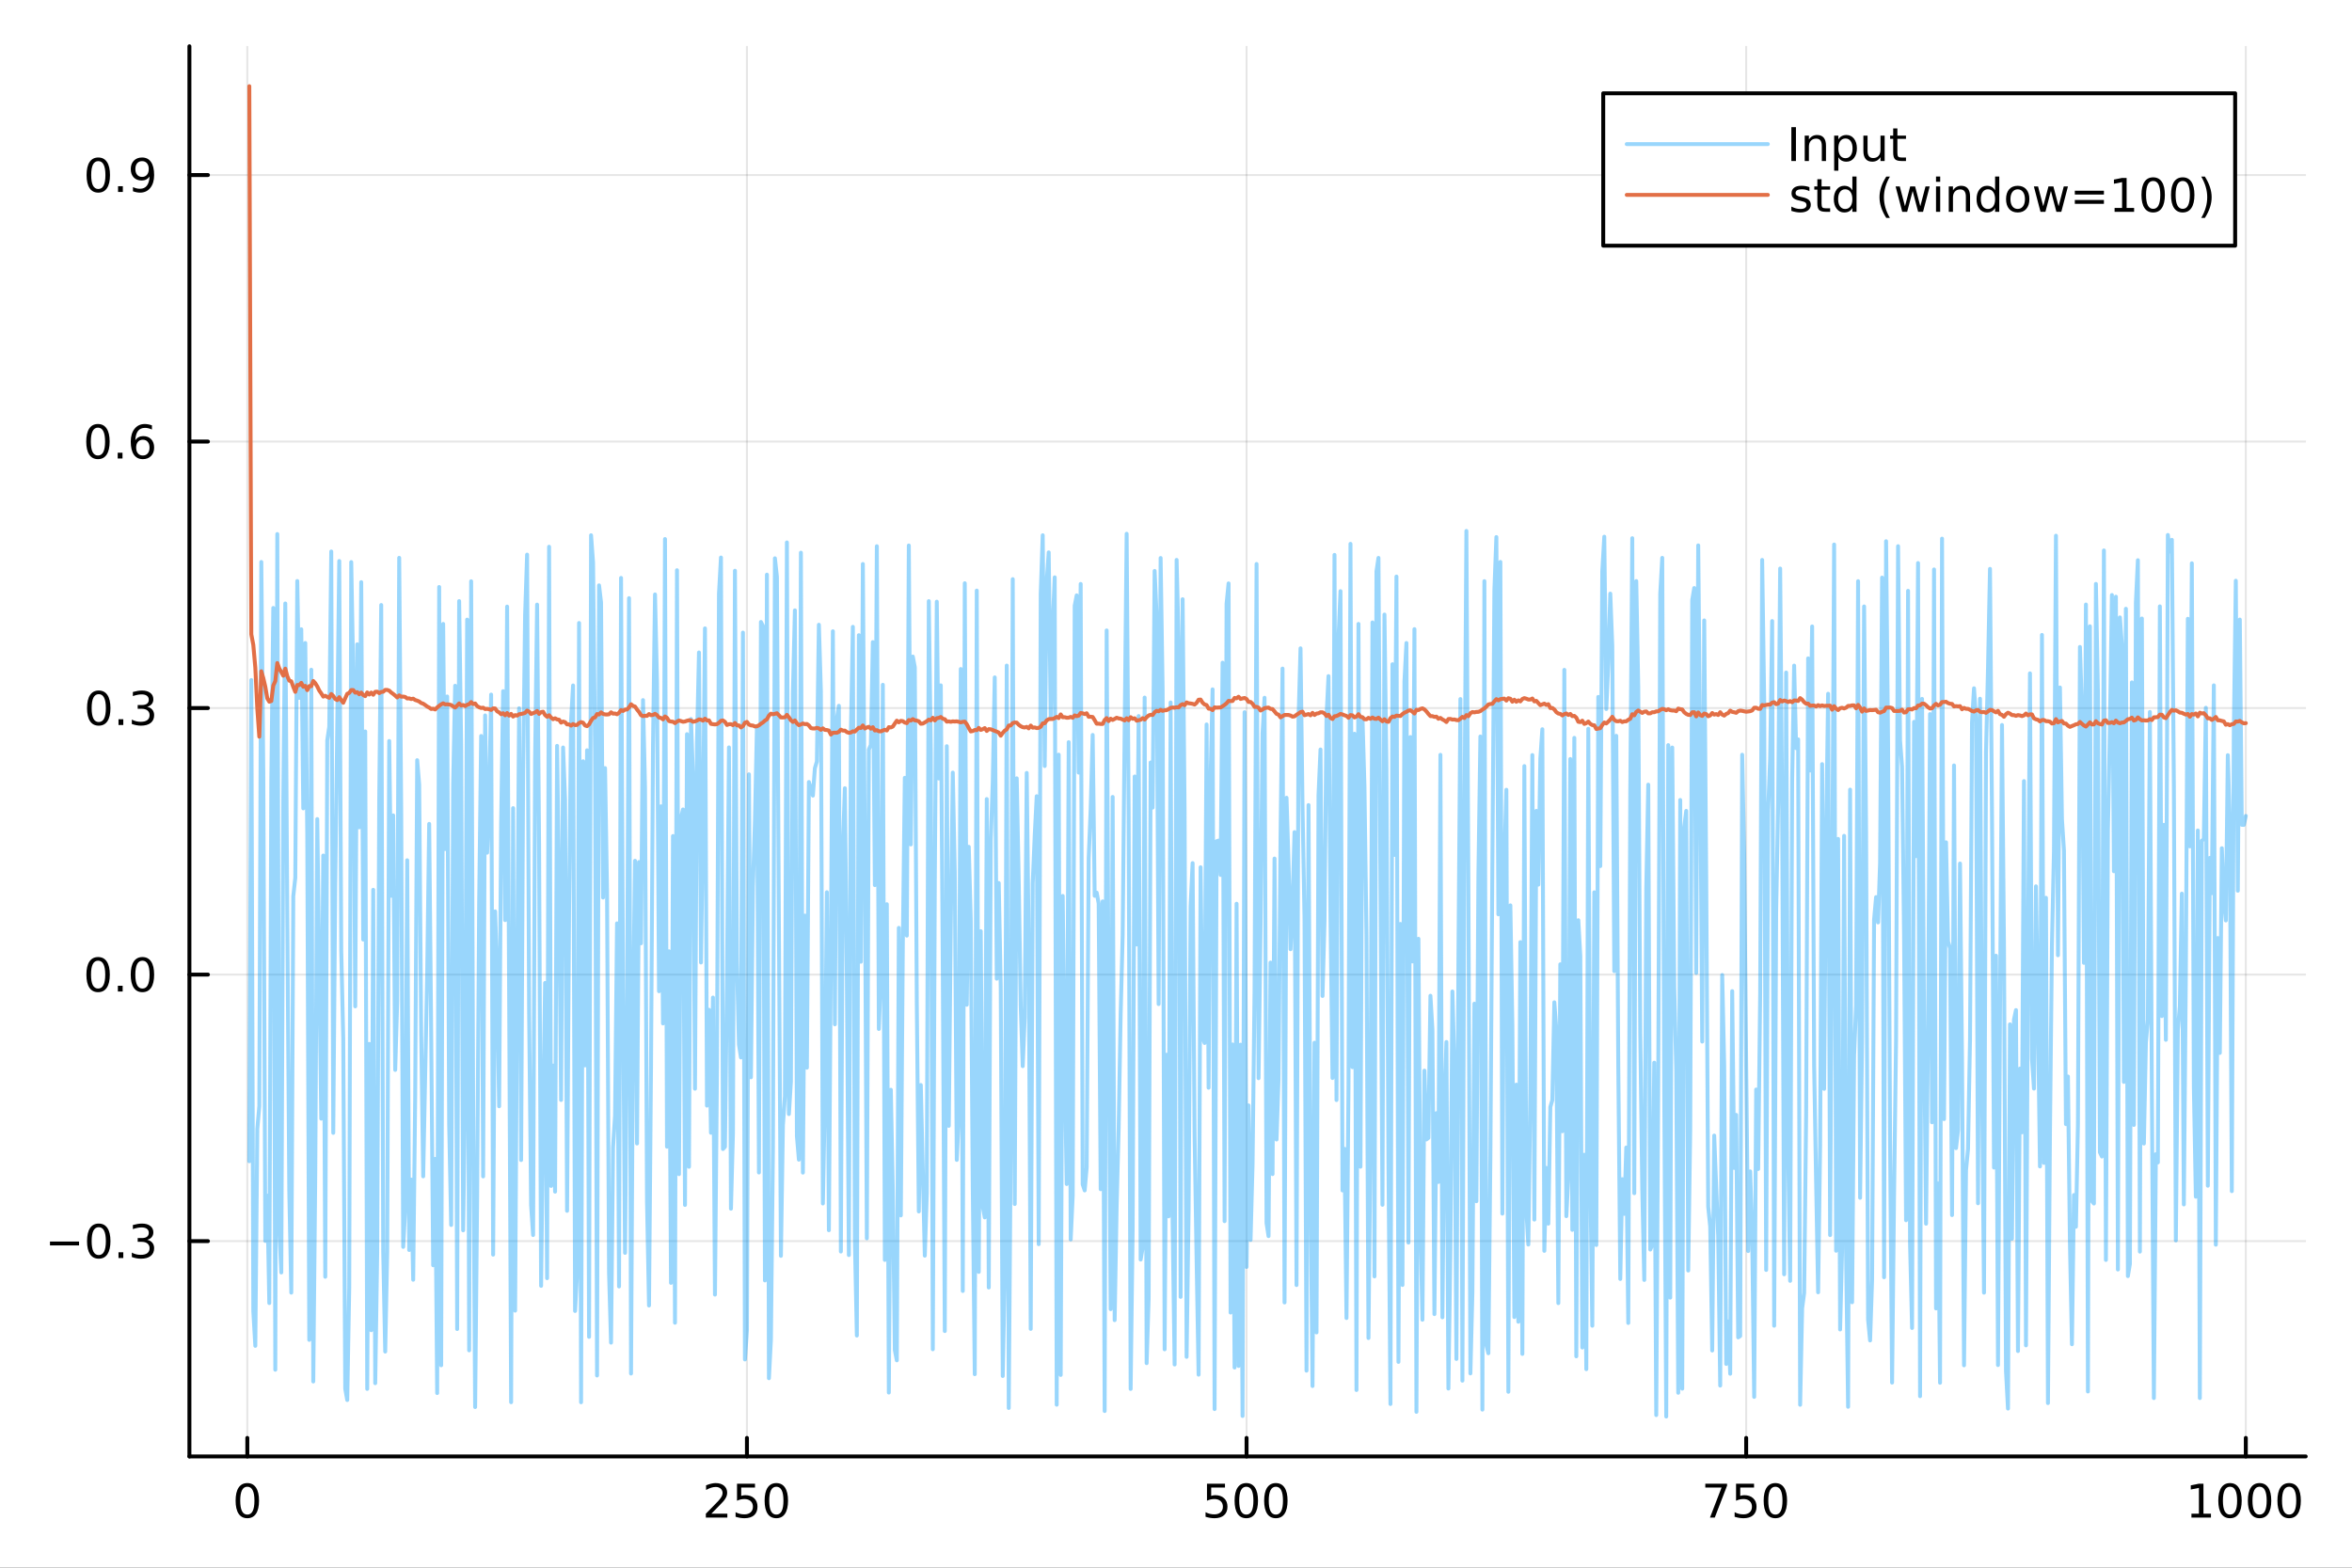 <?xml version="1.0" encoding="utf-8"?>
<svg xmlns="http://www.w3.org/2000/svg" xmlns:xlink="http://www.w3.org/1999/xlink" width="600" height="400" viewBox="0 0 2400 1600">
<rect x="0" y="0" width="2400" height="1600" fill="#333333" stroke="none"/>
<defs>
  <clipPath id="clip170">
    <rect x="0" y="0" width="2400" height="1600"/>
  </clipPath>
</defs>
<path clip-path="url(#clip170)" d="M0 1600 L2400 1600 L2400 0 L0 0  Z" fill="#ffffff" fill-rule="evenodd" fill-opacity="1"/>
<defs>
  <clipPath id="clip171">
    <rect x="480" y="0" width="1681" height="1600"/>
  </clipPath>
</defs>
<path clip-path="url(#clip170)" d="M193.288 1486.45 L2352.76 1486.45 L2352.76 47.244 L193.288 47.244  Z" fill="#ffffff" fill-rule="evenodd" fill-opacity="1"/>
<defs>
  <clipPath id="clip172">
    <rect x="193" y="47" width="2160" height="1440"/>
  </clipPath>
</defs>
<polyline clip-path="url(#clip172)" style="stroke:#000000; stroke-linecap:round; stroke-linejoin:round; stroke-width:2; stroke-opacity:0.1; fill:none" points="252.366,1486.45 252.366,47.244 "/>
<polyline clip-path="url(#clip172)" style="stroke:#000000; stroke-linecap:round; stroke-linejoin:round; stroke-width:2; stroke-opacity:0.1; fill:none" points="762.184,1486.45 762.184,47.244 "/>
<polyline clip-path="url(#clip172)" style="stroke:#000000; stroke-linecap:round; stroke-linejoin:round; stroke-width:2; stroke-opacity:0.1; fill:none" points="1272,1486.45 1272,47.244 "/>
<polyline clip-path="url(#clip172)" style="stroke:#000000; stroke-linecap:round; stroke-linejoin:round; stroke-width:2; stroke-opacity:0.1; fill:none" points="1781.82,1486.45 1781.82,47.244 "/>
<polyline clip-path="url(#clip172)" style="stroke:#000000; stroke-linecap:round; stroke-linejoin:round; stroke-width:2; stroke-opacity:0.1; fill:none" points="2291.64,1486.45 2291.64,47.244 "/>
<polyline clip-path="url(#clip172)" style="stroke:#000000; stroke-linecap:round; stroke-linejoin:round; stroke-width:2; stroke-opacity:0.1; fill:none" points="193.288,1266.69 2352.76,1266.69 "/>
<polyline clip-path="url(#clip172)" style="stroke:#000000; stroke-linecap:round; stroke-linejoin:round; stroke-width:2; stroke-opacity:0.1; fill:none" points="193.288,994.682 2352.76,994.682 "/>
<polyline clip-path="url(#clip172)" style="stroke:#000000; stroke-linecap:round; stroke-linejoin:round; stroke-width:2; stroke-opacity:0.1; fill:none" points="193.288,722.67 2352.76,722.67 "/>
<polyline clip-path="url(#clip172)" style="stroke:#000000; stroke-linecap:round; stroke-linejoin:round; stroke-width:2; stroke-opacity:0.1; fill:none" points="193.288,450.659 2352.76,450.659 "/>
<polyline clip-path="url(#clip172)" style="stroke:#000000; stroke-linecap:round; stroke-linejoin:round; stroke-width:2; stroke-opacity:0.1; fill:none" points="193.288,178.647 2352.76,178.647 "/>
<polyline clip-path="url(#clip170)" style="stroke:#000000; stroke-linecap:round; stroke-linejoin:round; stroke-width:4; stroke-opacity:1; fill:none" points="193.288,1486.45 2352.76,1486.45 "/>
<polyline clip-path="url(#clip170)" style="stroke:#000000; stroke-linecap:round; stroke-linejoin:round; stroke-width:4; stroke-opacity:1; fill:none" points="252.366,1486.45 252.366,1467.55 "/>
<polyline clip-path="url(#clip170)" style="stroke:#000000; stroke-linecap:round; stroke-linejoin:round; stroke-width:4; stroke-opacity:1; fill:none" points="762.184,1486.45 762.184,1467.55 "/>
<polyline clip-path="url(#clip170)" style="stroke:#000000; stroke-linecap:round; stroke-linejoin:round; stroke-width:4; stroke-opacity:1; fill:none" points="1272,1486.45 1272,1467.55 "/>
<polyline clip-path="url(#clip170)" style="stroke:#000000; stroke-linecap:round; stroke-linejoin:round; stroke-width:4; stroke-opacity:1; fill:none" points="1781.82,1486.45 1781.82,1467.55 "/>
<polyline clip-path="url(#clip170)" style="stroke:#000000; stroke-linecap:round; stroke-linejoin:round; stroke-width:4; stroke-opacity:1; fill:none" points="2291.64,1486.45 2291.64,1467.55 "/>
<path clip-path="url(#clip170)" d="M252.366 1517.37 Q248.755 1517.37 246.926 1520.93 Q245.12 1524.47 245.12 1531.6 Q245.12 1538.71 246.926 1542.27 Q248.755 1545.82 252.366 1545.82 Q256 1545.82 257.805 1542.27 Q259.634 1538.71 259.634 1531.6 Q259.634 1524.47 257.805 1520.93 Q256 1517.37 252.366 1517.37 M252.366 1513.66 Q258.176 1513.66 261.231 1518.27 Q264.31 1522.85 264.31 1531.6 Q264.31 1540.33 261.231 1544.94 Q258.176 1549.52 252.366 1549.52 Q246.555 1549.52 243.477 1544.94 Q240.421 1540.33 240.421 1531.6 Q240.421 1522.85 243.477 1518.27 Q246.555 1513.66 252.366 1513.66 Z" fill="#000000" fill-rule="nonzero" fill-opacity="1" /><path clip-path="url(#clip170)" d="M725.876 1544.91 L742.196 1544.91 L742.196 1548.85 L720.251 1548.85 L720.251 1544.91 Q722.913 1542.16 727.497 1537.53 Q732.103 1532.88 733.284 1531.53 Q735.529 1529.01 736.409 1527.27 Q737.311 1525.51 737.311 1523.82 Q737.311 1521.07 735.367 1519.33 Q733.446 1517.6 730.344 1517.6 Q728.145 1517.6 725.691 1518.36 Q723.261 1519.13 720.483 1520.68 L720.483 1515.95 Q723.307 1514.82 725.761 1514.24 Q728.214 1513.66 730.251 1513.66 Q735.622 1513.66 738.816 1516.35 Q742.01 1519.03 742.01 1523.52 Q742.01 1525.65 741.2 1527.57 Q740.413 1529.47 738.307 1532.07 Q737.728 1532.74 734.626 1535.95 Q731.524 1539.15 725.876 1544.91 Z" fill="#000000" fill-rule="nonzero" fill-opacity="1" /><path clip-path="url(#clip170)" d="M752.057 1514.29 L770.413 1514.29 L770.413 1518.22 L756.339 1518.22 L756.339 1526.7 Q757.358 1526.35 758.376 1526.19 Q759.395 1526 760.413 1526 Q766.2 1526 769.58 1529.17 Q772.959 1532.34 772.959 1537.76 Q772.959 1543.34 769.487 1546.44 Q766.015 1549.52 759.696 1549.52 Q757.52 1549.52 755.251 1549.15 Q753.006 1548.78 750.598 1548.04 L750.598 1543.34 Q752.682 1544.47 754.904 1545.03 Q757.126 1545.58 759.603 1545.58 Q763.608 1545.58 765.945 1543.48 Q768.283 1541.37 768.283 1537.76 Q768.283 1534.15 765.945 1532.04 Q763.608 1529.94 759.603 1529.94 Q757.728 1529.94 755.853 1530.35 Q754.001 1530.77 752.057 1531.65 L752.057 1514.29 Z" fill="#000000" fill-rule="nonzero" fill-opacity="1" /><path clip-path="url(#clip170)" d="M792.172 1517.37 Q788.561 1517.37 786.732 1520.93 Q784.927 1524.47 784.927 1531.6 Q784.927 1538.71 786.732 1542.27 Q788.561 1545.82 792.172 1545.82 Q795.806 1545.82 797.612 1542.27 Q799.441 1538.71 799.441 1531.6 Q799.441 1524.47 797.612 1520.93 Q795.806 1517.37 792.172 1517.37 M792.172 1513.66 Q797.982 1513.66 801.038 1518.27 Q804.117 1522.85 804.117 1531.6 Q804.117 1540.33 801.038 1544.94 Q797.982 1549.52 792.172 1549.52 Q786.362 1549.52 783.283 1544.94 Q780.228 1540.33 780.228 1531.6 Q780.228 1522.85 783.283 1518.27 Q786.362 1513.66 792.172 1513.66 Z" fill="#000000" fill-rule="nonzero" fill-opacity="1" /><path clip-path="url(#clip170)" d="M1231.62 1514.29 L1249.98 1514.29 L1249.98 1518.22 L1235.9 1518.22 L1235.9 1526.7 Q1236.92 1526.35 1237.94 1526.19 Q1238.96 1526 1239.98 1526 Q1245.76 1526 1249.14 1529.17 Q1252.52 1532.34 1252.52 1537.76 Q1252.52 1543.34 1249.05 1546.44 Q1245.58 1549.52 1239.26 1549.52 Q1237.08 1549.52 1234.81 1549.15 Q1232.57 1548.78 1230.16 1548.04 L1230.16 1543.34 Q1232.25 1544.47 1234.47 1545.03 Q1236.69 1545.58 1239.17 1545.58 Q1243.17 1545.58 1245.51 1543.48 Q1247.85 1541.37 1247.85 1537.76 Q1247.85 1534.15 1245.51 1532.04 Q1243.17 1529.94 1239.17 1529.94 Q1237.29 1529.94 1235.42 1530.35 Q1233.56 1530.77 1231.62 1531.65 L1231.62 1514.29 Z" fill="#000000" fill-rule="nonzero" fill-opacity="1" /><path clip-path="url(#clip170)" d="M1271.74 1517.37 Q1268.12 1517.37 1266.3 1520.93 Q1264.49 1524.47 1264.49 1531.6 Q1264.49 1538.71 1266.3 1542.27 Q1268.12 1545.82 1271.74 1545.82 Q1275.37 1545.82 1277.18 1542.27 Q1279 1538.71 1279 1531.6 Q1279 1524.47 1277.18 1520.93 Q1275.37 1517.37 1271.74 1517.37 M1271.74 1513.66 Q1277.55 1513.66 1280.6 1518.27 Q1283.68 1522.85 1283.68 1531.6 Q1283.68 1540.33 1280.6 1544.94 Q1277.55 1549.52 1271.74 1549.52 Q1265.93 1549.52 1262.85 1544.94 Q1259.79 1540.33 1259.79 1531.6 Q1259.79 1522.85 1262.85 1518.27 Q1265.93 1513.66 1271.74 1513.66 Z" fill="#000000" fill-rule="nonzero" fill-opacity="1" /><path clip-path="url(#clip170)" d="M1301.9 1517.37 Q1298.29 1517.37 1296.46 1520.93 Q1294.65 1524.47 1294.65 1531.6 Q1294.65 1538.71 1296.46 1542.27 Q1298.29 1545.82 1301.9 1545.82 Q1305.53 1545.82 1307.34 1542.27 Q1309.17 1538.71 1309.17 1531.6 Q1309.17 1524.47 1307.34 1520.93 Q1305.53 1517.37 1301.9 1517.37 M1301.9 1513.66 Q1307.71 1513.66 1310.76 1518.27 Q1313.84 1522.85 1313.84 1531.6 Q1313.84 1540.33 1310.76 1544.94 Q1307.71 1549.52 1301.9 1549.52 Q1296.09 1549.52 1293.01 1544.94 Q1289.95 1540.33 1289.95 1531.6 Q1289.95 1522.85 1293.01 1518.27 Q1296.09 1513.66 1301.9 1513.66 Z" fill="#000000" fill-rule="nonzero" fill-opacity="1" /><path clip-path="url(#clip170)" d="M1740.1 1514.29 L1762.32 1514.29 L1762.32 1516.28 L1749.77 1548.85 L1744.89 1548.85 L1756.69 1518.22 L1740.1 1518.22 L1740.1 1514.29 Z" fill="#000000" fill-rule="nonzero" fill-opacity="1" /><path clip-path="url(#clip170)" d="M1771.48 1514.29 L1789.84 1514.29 L1789.84 1518.22 L1775.77 1518.22 L1775.77 1526.7 Q1776.79 1526.35 1777.8 1526.19 Q1778.82 1526 1779.84 1526 Q1785.63 1526 1789.01 1529.17 Q1792.39 1532.34 1792.39 1537.76 Q1792.39 1543.34 1788.92 1546.44 Q1785.44 1549.52 1779.12 1549.52 Q1776.95 1549.52 1774.68 1549.15 Q1772.43 1548.78 1770.03 1548.04 L1770.03 1543.34 Q1772.11 1544.47 1774.33 1545.03 Q1776.55 1545.58 1779.03 1545.58 Q1783.04 1545.58 1785.37 1543.48 Q1787.71 1541.37 1787.71 1537.76 Q1787.71 1534.15 1785.37 1532.04 Q1783.04 1529.94 1779.03 1529.94 Q1777.16 1529.94 1775.28 1530.35 Q1773.43 1530.77 1771.48 1531.65 L1771.48 1514.29 Z" fill="#000000" fill-rule="nonzero" fill-opacity="1" /><path clip-path="url(#clip170)" d="M1811.6 1517.37 Q1807.99 1517.37 1806.16 1520.93 Q1804.36 1524.47 1804.36 1531.6 Q1804.36 1538.71 1806.16 1542.27 Q1807.99 1545.82 1811.6 1545.82 Q1815.23 1545.82 1817.04 1542.27 Q1818.87 1538.71 1818.87 1531.6 Q1818.87 1524.47 1817.04 1520.93 Q1815.23 1517.37 1811.6 1517.37 M1811.6 1513.66 Q1817.41 1513.66 1820.47 1518.27 Q1823.54 1522.85 1823.54 1531.6 Q1823.54 1540.33 1820.47 1544.94 Q1817.41 1549.52 1811.6 1549.52 Q1805.79 1549.52 1802.71 1544.94 Q1799.66 1540.33 1799.66 1531.6 Q1799.66 1522.85 1802.71 1518.27 Q1805.79 1513.66 1811.6 1513.66 Z" fill="#000000" fill-rule="nonzero" fill-opacity="1" /><path clip-path="url(#clip170)" d="M2236.16 1544.91 L2243.8 1544.91 L2243.8 1518.55 L2235.49 1520.21 L2235.49 1515.95 L2243.76 1514.29 L2248.43 1514.29 L2248.43 1544.91 L2256.07 1544.91 L2256.07 1548.85 L2236.16 1548.85 L2236.16 1544.91 Z" fill="#000000" fill-rule="nonzero" fill-opacity="1" /><path clip-path="url(#clip170)" d="M2275.52 1517.37 Q2271.91 1517.37 2270.08 1520.93 Q2268.27 1524.47 2268.27 1531.6 Q2268.27 1538.71 2270.08 1542.27 Q2271.91 1545.82 2275.52 1545.82 Q2279.15 1545.82 2280.96 1542.27 Q2282.78 1538.71 2282.78 1531.6 Q2282.78 1524.47 2280.96 1520.93 Q2279.15 1517.37 2275.52 1517.37 M2275.52 1513.66 Q2281.33 1513.66 2284.38 1518.27 Q2287.46 1522.85 2287.46 1531.6 Q2287.46 1540.33 2284.38 1544.94 Q2281.33 1549.52 2275.52 1549.52 Q2269.71 1549.52 2266.63 1544.94 Q2263.57 1540.33 2263.57 1531.6 Q2263.57 1522.85 2266.63 1518.27 Q2269.71 1513.66 2275.52 1513.66 Z" fill="#000000" fill-rule="nonzero" fill-opacity="1" /><path clip-path="url(#clip170)" d="M2305.68 1517.37 Q2302.07 1517.37 2300.24 1520.93 Q2298.43 1524.47 2298.43 1531.6 Q2298.43 1538.71 2300.24 1542.27 Q2302.07 1545.82 2305.68 1545.82 Q2309.31 1545.82 2311.12 1542.27 Q2312.95 1538.71 2312.95 1531.6 Q2312.95 1524.47 2311.12 1520.93 Q2309.31 1517.37 2305.68 1517.37 M2305.68 1513.66 Q2311.49 1513.66 2314.54 1518.27 Q2317.62 1522.85 2317.62 1531.6 Q2317.62 1540.33 2314.54 1544.94 Q2311.49 1549.52 2305.68 1549.52 Q2299.87 1549.52 2296.79 1544.94 Q2293.73 1540.33 2293.73 1531.6 Q2293.73 1522.85 2296.79 1518.27 Q2299.87 1513.66 2305.68 1513.66 Z" fill="#000000" fill-rule="nonzero" fill-opacity="1" /><path clip-path="url(#clip170)" d="M2335.84 1517.37 Q2332.23 1517.37 2330.4 1520.93 Q2328.59 1524.47 2328.59 1531.6 Q2328.59 1538.71 2330.4 1542.27 Q2332.23 1545.82 2335.84 1545.82 Q2339.47 1545.82 2341.28 1542.27 Q2343.11 1538.71 2343.11 1531.6 Q2343.11 1524.47 2341.28 1520.93 Q2339.47 1517.37 2335.84 1517.37 M2335.84 1513.66 Q2341.65 1513.66 2344.71 1518.27 Q2347.78 1522.85 2347.78 1531.6 Q2347.78 1540.33 2344.71 1544.94 Q2341.65 1549.52 2335.84 1549.52 Q2330.03 1549.52 2326.95 1544.94 Q2323.9 1540.33 2323.9 1531.6 Q2323.9 1522.85 2326.95 1518.27 Q2330.03 1513.66 2335.84 1513.66 Z" fill="#000000" fill-rule="nonzero" fill-opacity="1" /><polyline clip-path="url(#clip170)" style="stroke:#000000; stroke-linecap:round; stroke-linejoin:round; stroke-width:4; stroke-opacity:1; fill:none" points="193.288,1486.45 193.288,47.244 "/>
<polyline clip-path="url(#clip170)" style="stroke:#000000; stroke-linecap:round; stroke-linejoin:round; stroke-width:4; stroke-opacity:1; fill:none" points="193.288,1266.69 212.185,1266.69 "/>
<polyline clip-path="url(#clip170)" style="stroke:#000000; stroke-linecap:round; stroke-linejoin:round; stroke-width:4; stroke-opacity:1; fill:none" points="193.288,994.682 212.185,994.682 "/>
<polyline clip-path="url(#clip170)" style="stroke:#000000; stroke-linecap:round; stroke-linejoin:round; stroke-width:4; stroke-opacity:1; fill:none" points="193.288,722.67 212.185,722.67 "/>
<polyline clip-path="url(#clip170)" style="stroke:#000000; stroke-linecap:round; stroke-linejoin:round; stroke-width:4; stroke-opacity:1; fill:none" points="193.288,450.659 212.185,450.659 "/>
<polyline clip-path="url(#clip170)" style="stroke:#000000; stroke-linecap:round; stroke-linejoin:round; stroke-width:4; stroke-opacity:1; fill:none" points="193.288,178.647 212.185,178.647 "/>
<path clip-path="url(#clip170)" d="M50.992 1267.14 L80.668 1267.14 L80.668 1271.08 L50.992 1271.08 L50.992 1267.14 Z" fill="#000000" fill-rule="nonzero" fill-opacity="1" /><path clip-path="url(#clip170)" d="M100.76 1252.49 Q97.149 1252.49 95.321 1256.06 Q93.515 1259.6 93.515 1266.73 Q93.515 1273.83 95.321 1277.4 Q97.149 1280.94 100.76 1280.94 Q104.395 1280.94 106.2 1277.4 Q108.029 1273.83 108.029 1266.73 Q108.029 1259.6 106.2 1256.06 Q104.395 1252.49 100.76 1252.49 M100.76 1248.79 Q106.571 1248.79 109.626 1253.4 Q112.705 1257.98 112.705 1266.73 Q112.705 1275.46 109.626 1280.06 Q106.571 1284.64 100.76 1284.64 Q94.95 1284.64 91.871 1280.06 Q88.816 1275.46 88.816 1266.73 Q88.816 1257.98 91.871 1253.4 Q94.95 1248.79 100.76 1248.79 Z" fill="#000000" fill-rule="nonzero" fill-opacity="1" /><path clip-path="url(#clip170)" d="M120.922 1278.09 L125.807 1278.09 L125.807 1283.97 L120.922 1283.97 L120.922 1278.09 Z" fill="#000000" fill-rule="nonzero" fill-opacity="1" /><path clip-path="url(#clip170)" d="M150.158 1265.34 Q153.515 1266.06 155.39 1268.33 Q157.288 1270.59 157.288 1273.93 Q157.288 1279.04 153.769 1281.84 Q150.251 1284.64 143.769 1284.64 Q141.593 1284.64 139.279 1284.21 Q136.987 1283.79 134.533 1282.93 L134.533 1278.42 Q136.478 1279.55 138.793 1280.13 Q141.107 1280.71 143.631 1280.71 Q148.029 1280.71 150.32 1278.97 Q152.635 1277.24 152.635 1273.93 Q152.635 1270.87 150.482 1269.16 Q148.353 1267.42 144.533 1267.42 L140.506 1267.42 L140.506 1263.58 L144.718 1263.58 Q148.168 1263.58 149.996 1262.21 Q151.825 1260.83 151.825 1258.23 Q151.825 1255.57 149.927 1254.16 Q148.052 1252.72 144.533 1252.72 Q142.612 1252.72 140.413 1253.14 Q138.214 1253.56 135.575 1254.44 L135.575 1250.27 Q138.237 1249.53 140.552 1249.16 Q142.89 1248.79 144.95 1248.79 Q150.274 1248.79 153.376 1251.22 Q156.478 1253.63 156.478 1257.75 Q156.478 1260.62 154.834 1262.61 Q153.191 1264.58 150.158 1265.34 Z" fill="#000000" fill-rule="nonzero" fill-opacity="1" /><path clip-path="url(#clip170)" d="M100.112 980.481 Q96.501 980.481 94.672 984.045 Q92.867 987.587 92.867 994.717 Q92.867 1001.82 94.672 1005.39 Q96.501 1008.93 100.112 1008.93 Q103.746 1008.93 105.552 1005.39 Q107.381 1001.82 107.381 994.717 Q107.381 987.587 105.552 984.045 Q103.746 980.481 100.112 980.481 M100.112 976.777 Q105.922 976.777 108.978 981.383 Q112.057 985.967 112.057 994.717 Q112.057 1003.44 108.978 1008.05 Q105.922 1012.63 100.112 1012.63 Q94.302 1012.63 91.223 1008.05 Q88.168 1003.44 88.168 994.717 Q88.168 985.967 91.223 981.383 Q94.302 976.777 100.112 976.777 Z" fill="#000000" fill-rule="nonzero" fill-opacity="1" /><path clip-path="url(#clip170)" d="M120.274 1006.08 L125.158 1006.08 L125.158 1011.96 L120.274 1011.96 L120.274 1006.08 Z" fill="#000000" fill-rule="nonzero" fill-opacity="1" /><path clip-path="url(#clip170)" d="M145.343 980.481 Q141.732 980.481 139.904 984.045 Q138.098 987.587 138.098 994.717 Q138.098 1001.82 139.904 1005.39 Q141.732 1008.93 145.343 1008.93 Q148.978 1008.93 150.783 1005.39 Q152.612 1001.82 152.612 994.717 Q152.612 987.587 150.783 984.045 Q148.978 980.481 145.343 980.481 M145.343 976.777 Q151.154 976.777 154.209 981.383 Q157.288 985.967 157.288 994.717 Q157.288 1003.44 154.209 1008.05 Q151.154 1012.63 145.343 1012.63 Q139.533 1012.63 136.455 1008.05 Q133.399 1003.44 133.399 994.717 Q133.399 985.967 136.455 981.383 Q139.533 976.777 145.343 976.777 Z" fill="#000000" fill-rule="nonzero" fill-opacity="1" /><path clip-path="url(#clip170)" d="M100.76 708.469 Q97.149 708.469 95.321 712.034 Q93.515 715.575 93.515 722.705 Q93.515 729.811 95.321 733.376 Q97.149 736.918 100.76 736.918 Q104.395 736.918 106.2 733.376 Q108.029 729.811 108.029 722.705 Q108.029 715.575 106.2 712.034 Q104.395 708.469 100.76 708.469 M100.76 704.765 Q106.571 704.765 109.626 709.372 Q112.705 713.955 112.705 722.705 Q112.705 731.432 109.626 736.038 Q106.571 740.621 100.76 740.621 Q94.95 740.621 91.871 736.038 Q88.816 731.432 88.816 722.705 Q88.816 713.955 91.871 709.372 Q94.95 704.765 100.76 704.765 Z" fill="#000000" fill-rule="nonzero" fill-opacity="1" /><path clip-path="url(#clip170)" d="M120.922 734.071 L125.807 734.071 L125.807 739.95 L120.922 739.95 L120.922 734.071 Z" fill="#000000" fill-rule="nonzero" fill-opacity="1" /><path clip-path="url(#clip170)" d="M150.158 721.316 Q153.515 722.034 155.39 724.302 Q157.288 726.571 157.288 729.904 Q157.288 735.02 153.769 737.821 Q150.251 740.621 143.769 740.621 Q141.593 740.621 139.279 740.182 Q136.987 739.765 134.533 738.909 L134.533 734.395 Q136.478 735.529 138.793 736.108 Q141.107 736.686 143.631 736.686 Q148.029 736.686 150.32 734.95 Q152.635 733.214 152.635 729.904 Q152.635 726.848 150.482 725.135 Q148.353 723.399 144.533 723.399 L140.506 723.399 L140.506 719.557 L144.718 719.557 Q148.168 719.557 149.996 718.191 Q151.825 716.802 151.825 714.21 Q151.825 711.548 149.927 710.136 Q148.052 708.7 144.533 708.7 Q142.612 708.7 140.413 709.117 Q138.214 709.534 135.575 710.413 L135.575 706.247 Q138.237 705.506 140.552 705.136 Q142.89 704.765 144.95 704.765 Q150.274 704.765 153.376 707.196 Q156.478 709.603 156.478 713.723 Q156.478 716.594 154.834 718.585 Q153.191 720.552 150.158 721.316 Z" fill="#000000" fill-rule="nonzero" fill-opacity="1" /><path clip-path="url(#clip170)" d="M99.95 436.457 Q96.339 436.457 94.51 440.022 Q92.705 443.564 92.705 450.693 Q92.705 457.8 94.51 461.364 Q96.339 464.906 99.95 464.906 Q103.584 464.906 105.39 461.364 Q107.219 457.8 107.219 450.693 Q107.219 443.564 105.39 440.022 Q103.584 436.457 99.95 436.457 M99.95 432.754 Q105.76 432.754 108.816 437.36 Q111.895 441.943 111.895 450.693 Q111.895 459.42 108.816 464.027 Q105.76 468.61 99.95 468.61 Q94.14 468.61 91.061 464.027 Q88.006 459.42 88.006 450.693 Q88.006 441.943 91.061 437.36 Q94.14 432.754 99.95 432.754 Z" fill="#000000" fill-rule="nonzero" fill-opacity="1" /><path clip-path="url(#clip170)" d="M120.112 462.059 L124.996 462.059 L124.996 467.939 L120.112 467.939 L120.112 462.059 Z" fill="#000000" fill-rule="nonzero" fill-opacity="1" /><path clip-path="url(#clip170)" d="M145.76 448.795 Q142.612 448.795 140.76 450.948 Q138.931 453.101 138.931 456.851 Q138.931 460.577 140.76 462.753 Q142.612 464.906 145.76 464.906 Q148.908 464.906 150.737 462.753 Q152.589 460.577 152.589 456.851 Q152.589 453.101 150.737 450.948 Q148.908 448.795 145.76 448.795 M155.042 434.142 L155.042 438.402 Q153.283 437.568 151.478 437.128 Q149.695 436.689 147.936 436.689 Q143.306 436.689 140.853 439.814 Q138.422 442.939 138.075 449.258 Q139.441 447.244 141.501 446.179 Q143.561 445.091 146.038 445.091 Q151.246 445.091 154.255 448.263 Q157.288 451.411 157.288 456.851 Q157.288 462.175 154.14 465.392 Q150.992 468.61 145.76 468.61 Q139.765 468.61 136.594 464.027 Q133.422 459.42 133.422 450.693 Q133.422 442.499 137.311 437.638 Q141.2 432.754 147.751 432.754 Q149.51 432.754 151.293 433.101 Q153.098 433.448 155.042 434.142 Z" fill="#000000" fill-rule="nonzero" fill-opacity="1" /><path clip-path="url(#clip170)" d="M100.297 164.446 Q96.686 164.446 94.858 168.01 Q93.052 171.552 93.052 178.682 Q93.052 185.788 94.858 189.353 Q96.686 192.894 100.297 192.894 Q103.932 192.894 105.737 189.353 Q107.566 185.788 107.566 178.682 Q107.566 171.552 105.737 168.01 Q103.932 164.446 100.297 164.446 M100.297 160.742 Q106.108 160.742 109.163 165.348 Q112.242 169.932 112.242 178.682 Q112.242 187.408 109.163 192.015 Q106.108 196.598 100.297 196.598 Q94.487 196.598 91.409 192.015 Q88.353 187.408 88.353 178.682 Q88.353 169.932 91.409 165.348 Q94.487 160.742 100.297 160.742 Z" fill="#000000" fill-rule="nonzero" fill-opacity="1" /><path clip-path="url(#clip170)" d="M120.459 190.047 L125.344 190.047 L125.344 195.927 L120.459 195.927 L120.459 190.047 Z" fill="#000000" fill-rule="nonzero" fill-opacity="1" /><path clip-path="url(#clip170)" d="M135.668 195.209 L135.668 190.95 Q137.427 191.783 139.232 192.223 Q141.038 192.663 142.774 192.663 Q147.404 192.663 149.834 189.561 Q152.288 186.436 152.635 180.094 Q151.293 182.084 149.232 183.149 Q147.172 184.214 144.672 184.214 Q139.487 184.214 136.455 181.089 Q133.445 177.941 133.445 172.501 Q133.445 167.177 136.594 163.959 Q139.742 160.742 144.973 160.742 Q150.968 160.742 154.117 165.348 Q157.288 169.932 157.288 178.682 Q157.288 186.853 153.399 191.737 Q149.533 196.598 142.982 196.598 Q141.223 196.598 139.418 196.251 Q137.612 195.904 135.668 195.209 M144.973 180.557 Q148.121 180.557 149.95 178.404 Q151.802 176.251 151.802 172.501 Q151.802 168.774 149.95 166.621 Q148.121 164.446 144.973 164.446 Q141.825 164.446 139.973 166.621 Q138.144 168.774 138.144 172.501 Q138.144 176.251 139.973 178.404 Q141.825 180.557 144.973 180.557 Z" fill="#000000" fill-rule="nonzero" fill-opacity="1" /><polyline clip-path="url(#clip172)" style="stroke:#009af9; stroke-linecap:round; stroke-linejoin:round; stroke-width:4; stroke-opacity:0.4; fill:none" points="254.405,1185.18 256.444,694.073 258.483,1338.09 260.523,1373.58 262.562,1152.21 264.601,1128.97 266.641,573.55 268.68,789.5 270.719,1266.49 272.758,1220.29 274.798,1329.93 276.837,796.651 278.876,620.489 280.915,1397.96 282.955,545.065 284.994,1255.14 287.033,1298.69 289.073,814.351 291.112,615.918 293.151,933.552 295.19,1215.24 297.23,1319.27 299.269,914.742 301.308,895.898 303.347,593.003 305.387,712.285 307.426,642.254 309.465,825.017 311.505,656.253 313.544,852.728 315.583,1367.49 317.622,683.53 319.662,1409.96 321.701,1197.76 323.74,835.955 325.779,986.63 327.819,1141.72 329.858,873.175 331.897,1303.09 333.937,755.708 335.976,741.578 338.015,562.862 340.054,1156.21 342.094,902.811 344.133,742.261 346.172,572.579 348.211,970.163 350.251,1060.12 352.29,1417.45 354.329,1428.87 356.369,1314.08 358.408,573.659 360.447,687.252 362.486,1027.11 364.526,657.619 366.565,844.376 368.604,594.155 370.643,958.947 372.683,746.544 374.722,1417.52 376.761,1065.42 378.801,1357.62 380.84,908.161 382.879,1411.69 384.918,1278.02 386.958,815.503 388.997,617.487 391.036,1277.35 393.075,1379.43 395.115,1277.66 397.154,756.26 399.193,914.254 401.233,832.217 403.272,1091.95 405.311,1022.05 407.35,569.329 409.39,828.32 411.429,1272.6 413.468,1235.15 415.507,877.988 417.547,1275.76 419.586,1203.87 421.625,1306.13 423.665,1118.36 425.704,775.846 427.743,800.79 429.782,1054.84 431.822,1200.59 433.861,1096.54 435.9,994.39 437.939,840.863 439.979,1053.69 442.018,1291.35 444.057,1182.77 446.097,1421.78 448.136,599.088 450.175,1393.44 452.214,636.771 454.254,866.57 456.293,710.828 458.332,1147.19 460.371,1250.24 462.411,799.738 464.45,699.869 466.489,1356.44 468.529,613.481 470.568,760.263 472.607,1255.68 474.646,1117.02 476.686,632.407 478.725,1378.19 480.764,593.254 482.803,1125.87 484.843,1436.04 486.882,1221.65 488.921,922.526 490.961,751.135 493,1200.66 495.039,730.169 497.078,870.248 499.118,818.474 501.157,708.899 503.196,1280.51 505.235,930.181 507.275,994.251 509.314,1129.07 511.353,840.715 513.393,705.431 515.432,939.064 517.471,619.11 519.51,1011 521.55,1431.1 523.589,824.789 525.628,1337.65 527.667,1007.06 529.707,722.902 531.746,1183.94 533.785,791.645 535.825,627.364 537.864,566.054 539.903,1032.16 541.942,1230.04 543.982,1260.5 546.021,774.727 548.06,617.074 550.099,862.337 552.139,1312.35 554.178,1144.82 556.217,1003.21 558.257,1304.52 560.296,558.023 562.335,1210.4 564.374,1087.52 566.414,1216.22 568.453,761.227 570.492,906.358 572.532,1122.65 574.571,762.905 576.61,816.552 578.649,1235.77 580.689,929.349 582.728,735.109 584.767,699.586 586.806,1338.01 588.846,1299.25 590.885,635.839 592.924,1431.16 594.964,776.934 597.003,1087.35 599.042,765.753 601.081,1364.41 603.121,546.304 605.16,574.137 607.199,765.429 609.238,1403.85 611.278,597.436 613.317,614.906 615.356,916.058 617.396,783.93 619.435,910.007 621.474,1299 623.513,1370.32 625.553,1171.02 627.592,1138.73 629.631,942.41 631.67,1312.99 633.71,589.85 635.749,1009.24 637.788,1278.69 639.828,1039.29 641.867,610.503 643.906,1401.86 645.945,1035.78 647.985,878.527 650.024,1167.06 652.063,879.806 654.102,962.748 656.142,714.531 658.181,803.473 660.22,1226.47 662.26,1332.4 664.299,1088.83 666.338,760.861 668.377,606.685 670.417,696.335 672.456,1011.66 674.495,822.961 676.534,1044.54 678.574,550.152 680.613,1170.34 682.652,970.897 684.692,1309.31 686.731,853.275 688.77,1350 690.809,581.985 692.849,1198.34 694.888,834.9 696.927,826.143 698.966,1229.77 701.006,749.286 703.045,1190.85 705.084,733.796 707.124,791.447 709.163,1111.16 711.202,757.895 713.241,665.924 715.281,982.316 717.32,840.395 719.359,641.335 721.398,1128.41 723.438,1030.61 725.477,1156.12 727.516,1018.12 729.556,1321.28 731.595,1092.03 733.634,606.259 735.673,569.015 737.713,1172.7 739.752,1170.46 741.791,1002.99 743.83,762.817 745.87,1233.63 747.909,1156.56 749.948,582.496 751.988,981.629 754.027,1066.01 756.066,1079.23 758.105,645.639 760.145,1387.45 762.184,1357.63 764.223,790.284 766.262,1099.49 768.302,904.977 770.341,838.28 772.38,741.393 774.42,1196.67 776.459,634.793 778.498,638.811 780.537,1306.82 782.577,586.482 784.616,1406.64 786.655,1366.94 788.694,1172.48 790.734,569.812 792.773,588.662 794.812,947.087 796.852,1281.72 798.891,1148.36 800.93,1119.14 802.969,553.606 805.009,1137.01 807.048,1104.05 809.087,707.101 811.126,622.941 813.166,1159.37 815.205,1183.57 817.244,564.069 819.284,1196.78 821.323,934.488 823.362,1089.69 825.401,798.128 827.441,804.942 829.48,812.008 831.519,784.02 833.558,777.165 835.598,637.634 837.637,705.616 839.676,1228.28 841.716,1120.78 843.755,910.598 845.794,1255.58 847.833,974.17 849.873,644.28 851.912,1045.43 853.951,733.606 855.99,720.315 858.03,1277.32 860.069,864.984 862.108,804.488 864.148,997.237 866.187,1280.92 868.226,748.881 870.265,639.75 872.305,1265.09 874.344,1363.07 876.383,648.286 878.422,981.573 880.462,575.636 882.501,871.278 884.54,1263.84 886.58,764.97 888.619,760.272 890.658,655.335 892.697,903.369 894.737,557.5 896.776,1050.2 898.815,995.454 900.855,698.918 902.894,1285.89 904.933,922.855 906.972,1421.28 909.012,1112.22 911.051,1215.09 913.09,1377.89 915.129,1388.38 917.169,947.001 919.208,1240.46 921.247,963.204 923.287,793.842 925.326,954.908 927.365,556.732 929.404,861.853 931.444,670.085 933.483,681.047 935.522,1024.63 937.561,1236.41 939.601,1107.37 941.64,1194.19 943.679,1281.53 945.719,1217.6 947.758,613.527 949.797,765.177 951.836,1377.08 953.876,900.09 955.915,614.086 957.954,794.54 959.993,699.481 962.033,986.852 964.072,1358.49 966.111,761.575 968.151,1149.04 970.19,943.226 972.229,788.509 974.268,890.467 976.308,1183.81 978.347,1139.77 980.386,682.78 982.425,1317.57 984.465,595.284 986.504,1025.47 988.543,864.263 990.583,938.44 992.622,1211.63 994.661,1402.53 996.7,602.777 998.74,1298.11 1000.78,950.421 1002.82,1231.33 1004.86,1242.51 1006.9,815.52 1008.94,1314.04 1010.98,857.35 1013.01,798.947 1015.05,691.359 1017.09,998.875 1019.13,901.245 1021.17,1007.71 1023.21,1404.34 1025.25,1301.64 1027.29,679.282 1029.33,1437.01 1031.37,1165.91 1033.41,591.087 1035.45,1228.83 1037.49,794.387 1039.53,899.614 1041.56,1026.53 1043.6,1088.13 1045.64,1038.7 1047.68,788.852 1049.72,965.955 1051.76,1356.27 1053.8,901.435 1055.84,852.601 1057.88,812.628 1059.92,1269.83 1061.96,606.291 1064,546.295 1066.04,781.798 1068.07,593.447 1070.11,563.753 1072.15,732.226 1074.19,638.758 1076.23,589.232 1078.27,1433.65 1080.31,770.233 1082.35,1403.28 1084.39,914.4 1086.43,1084.62 1088.47,1208.43 1090.51,757.453 1092.55,1264.99 1094.59,1220.39 1096.62,618.314 1098.66,607.634 1100.7,788.541 1102.74,595.993 1104.78,1208.78 1106.82,1214.95 1108.86,1191.36 1110.9,875.664 1112.94,825.681 1114.98,750.092 1117.02,914.288 1119.06,911.006 1121.1,922.098 1123.14,1213.73 1125.17,919.979 1127.21,1440.1 1129.25,643.437 1131.29,1039.47 1133.33,1336.13 1135.37,813.375 1137.41,1347.34 1139.45,1229.99 1141.49,1151.62 1143.53,1035.13 1145.57,954.533 1147.61,745.334 1149.65,544.789 1151.69,828.459 1153.72,1417.57 1155.76,1255.24 1157.8,792.515 1159.84,963.949 1161.88,730.814 1163.92,1285.53 1165.96,1273.43 1168,711.964 1170.04,1391.23 1172.08,1325.17 1174.12,778.222 1176.16,824.23 1178.2,582.709 1180.23,628.751 1182.27,1024.77 1184.31,569.504 1186.35,703.239 1188.39,1377.13 1190.43,1076.44 1192.47,1241.41 1194.51,716.95 1196.55,1247.43 1198.59,1392.61 1200.63,571.447 1202.67,655.762 1204.71,1323.62 1206.75,611.581 1208.78,828.229 1210.82,1384.81 1212.86,1235.8 1214.9,925.21 1216.94,880.91 1218.98,1159.25 1221.02,1285.07 1223.06,1402.98 1225.1,885.143 1227.14,1058.7 1229.18,1064.48 1231.22,739.401 1233.26,1110.15 1235.3,795.581 1237.33,703.548 1239.37,1438.12 1241.41,858.621 1243.45,857.892 1245.49,892.984 1247.53,676.366 1249.57,1246.35 1251.61,616.198 1253.65,595.43 1255.69,1339.61 1257.73,1066.01 1259.77,1395.71 1261.81,922.375 1263.85,1394.1 1265.88,1066.23 1267.92,1445.15 1269.96,726.884 1272,1293.07 1274.04,1128.21 1276.08,1265.46 1278.12,1188.26 1280.16,1010.08 1282.2,575.619 1284.24,1100.42 1286.28,945.933 1288.32,748.718 1290.36,712.156 1292.39,1248.23 1294.43,1261.6 1296.47,982.413 1298.51,1198.27 1300.55,876.256 1302.59,1163.02 1304.63,1101.03 1306.67,855.694 1308.71,682.377 1310.75,1329.29 1312.79,814.213 1314.83,880.548 1316.87,968.797 1318.91,922.346 1320.94,849.287 1322.98,1311.54 1325.02,734.714 1327.06,661.71 1329.1,822.802 1331.14,937.592 1333.18,1398.9 1335.22,821.693 1337.26,1208.16 1339.3,1414.58 1341.34,1064.24 1343.38,1359.89 1345.42,811.759 1347.46,764.941 1349.49,1016.49 1351.53,940.827 1353.57,732.155 1355.61,690.076 1357.65,933.865 1359.69,1100.21 1361.73,566.317 1363.77,1122.73 1365.81,651.447 1367.85,603.353 1369.89,1214.98 1371.93,1172.52 1373.97,1345.19 1376.01,1109.3 1378.04,555.055 1380.08,1089.18 1382.12,748.878 1384.16,1418.67 1386.2,636.769 1388.24,1190.77 1390.28,732.229 1392.32,802.958 1394.36,954.059 1396.4,1365.62 1398.44,1162.99 1400.48,635.265 1402.52,1302.71 1404.56,583.227 1406.59,569.402 1408.63,901.712 1410.67,1229.61 1412.71,627.239 1414.75,784.714 1416.79,1186.73 1418.83,1432.94 1420.87,677.932 1422.91,872.562 1424.95,588.452 1426.99,1389.98 1429.03,942.978 1431.07,1311.46 1433.1,695.681 1435.14,656.259 1437.18,1268.25 1439.22,752.259 1441.26,981.273 1443.3,642.118 1445.34,1440.93 1447.38,958.135 1449.42,1245.89 1451.46,1346.93 1453.5,1092.73 1455.54,1162.94 1457.58,1161.31 1459.62,1016.28 1461.65,1050.69 1463.69,1341.19 1465.73,1136.12 1467.77,1206.34 1469.81,770.386 1471.85,1344.47 1473.89,1133.1 1475.93,1063.47 1477.97,1417.18 1480.01,1273.91 1482.05,1011.93 1484.09,1087.08 1486.13,1386.97 1488.17,982.411 1490.2,713.452 1492.24,1409.12 1494.28,850.062 1496.32,541.88 1498.36,904.339 1500.4,1401.72 1502.44,1319.04 1504.48,1024.37 1506.52,1225.99 1508.56,893.783 1510.6,751.689 1512.64,1438.66 1514.68,593.147 1516.72,1373.01 1518.75,1381.14 1520.79,1181.05 1522.83,882.914 1524.87,602.449 1526.91,548.144 1528.95,933.16 1530.99,573.502 1533.03,1238.64 1535.07,877.434 1537.11,806.054 1539.15,1420.46 1541.19,924.037 1543.23,1046.4 1545.26,1344.22 1547.3,1106.98 1549.34,1348.98 1551.38,961.553 1553.42,1381.8 1555.46,781.888 1557.5,1235.76 1559.54,1270.2 1561.58,1114.88 1563.62,770.642 1565.66,1244.73 1567.7,827.606 1569.74,902.835 1571.78,774.017 1573.81,744.26 1575.85,1276.63 1577.89,1191.99 1579.93,1248.87 1581.97,1129.86 1584.01,1122.76 1586.05,1022.96 1588.09,1051 1590.13,1329.99 1592.17,984.195 1594.21,1154.54 1596.25,683.656 1598.29,1241.23 1600.33,1201.04 1602.36,774.636 1604.4,1255.22 1606.44,753.085 1608.48,1384.29 1610.52,939.205 1612.56,975.764 1614.6,1375.29 1616.64,1178.54 1618.68,1397.39 1620.72,743.778 1622.76,1199.32 1624.8,1353.06 1626.84,910.687 1628.88,1270.67 1630.91,711.273 1632.95,883.929 1634.99,582.97 1637.03,547.783 1639.07,723.682 1641.11,676.951 1643.15,605.881 1645.19,659.408 1647.23,991.14 1649.27,750.997 1651.31,1088.18 1653.35,1305.33 1655.39,1203.46 1657.42,1238.89 1659.46,1171.17 1661.5,1350.24 1663.54,808.485 1665.58,549.307 1667.62,1217.79 1669.66,593.067 1671.7,701.59 1673.74,1053.74 1675.78,1212.6 1677.82,1306.33 1679.86,907.294 1681.9,800.836 1683.94,1275.3 1685.97,1270.66 1688.01,1084.61 1690.05,1444.25 1692.09,1104.04 1694.13,606.038 1696.17,569.351 1698.21,1114.48 1700.25,1445.72 1702.29,760.469 1704.33,1324.38 1706.37,762.949 1708.41,1007.23 1710.45,1090.65 1712.49,1421.48 1714.52,816.481 1716.56,1417.3 1718.6,844.473 1720.64,827.599 1722.68,1296.7 1724.72,1153.96 1726.76,612.416 1728.8,600.161 1730.84,992.969 1732.88,556.637 1734.92,771.958 1736.96,1063.05 1739,633.23 1741.04,895.557 1743.07,1231.62 1745.11,1251.79 1747.15,1378.35 1749.19,1158.99 1751.23,1211.38 1753.27,1261.8 1755.31,1414.13 1757.35,995.112 1759.39,1087.74 1761.43,1392.04 1763.47,1348.75 1765.51,1402.04 1767.55,1011.55 1769.58,1191.98 1771.62,1137.87 1773.66,1364.94 1775.7,1363.58 1777.74,770.298 1779.78,872.783 1781.82,1086.94 1783.86,1276.84 1785.9,1195.55 1787.94,1259.81 1789.98,1425.66 1792.02,1111.98 1794.06,1193.1 1796.1,1013.97 1798.13,571.483 1800.17,713.309 1802.21,1296.11 1804.25,827.294 1806.29,773.773 1808.33,633.864 1810.37,1353.05 1812.41,930.334 1814.45,819.769 1816.49,580.257 1818.53,825.082 1820.57,1300.56 1822.61,686.392 1824.65,1172.61 1826.68,1307.25 1828.72,796.752 1830.76,679.336 1832.8,763.591 1834.84,754.601 1836.88,1433.74 1838.92,1335.17 1840.96,1319.74 1843,1138.43 1845.04,671.925 1847.08,786.406 1849.12,639.351 1851.16,1087.11 1853.2,1207.35 1855.23,1318.94 1857.27,1169.08 1859.31,779.869 1861.35,1111.3 1863.39,854.854 1865.43,708.06 1867.47,1260.55 1869.51,925.385 1871.55,555.754 1873.59,1276.53 1875.63,856.198 1877.67,1356.89 1879.71,1274.41 1881.74,853.081 1883.78,1280.78 1885.82,1435.77 1887.86,805.894 1889.9,1329.07 1891.94,1077.13 1893.98,1025.94 1896.02,593.175 1898.06,1222.49 1900.1,1061.45 1902.14,618.953 1904.18,848.861 1906.22,1346.69 1908.26,1368.08 1910.29,1306.43 1912.33,938.623 1914.37,915.595 1916.41,941.416 1918.45,880.868 1920.49,589.516 1922.53,1303.58 1924.57,552.406 1926.61,758.823 1928.65,1165.3 1930.69,1411.09 1932.73,1217.57 1934.77,1061.58 1936.81,557.456 1938.84,755.889 1940.88,782.655 1942.92,954.645 1944.96,1245.39 1947,602.988 1949.04,1269.61 1951.08,1355.36 1953.12,736.751 1955.16,873.808 1957.2,574.653 1959.24,1424.95 1961.28,713.281 1963.32,1046.12 1965.36,1248.93 1967.39,1051.76 1969.43,728.807 1971.47,1145.42 1973.51,581.194 1975.55,1335.41 1977.59,1207.89 1979.63,1411.26 1981.67,549.744 1983.71,1142.17 1985.75,859.679 1987.79,960.947 1989.83,967.656 1991.87,1240.15 1993.9,781.215 1995.94,1171.8 1997.98,1153.42 2000.02,881.34 2002.06,1081.75 2004.1,1393.45 2006.14,1194.38 2008.18,1172.64 2010.22,1060.8 2012.26,737.225 2014.3,702.469 2016.34,732.917 2018.38,1228.08 2020.42,713.14 2022.45,1101.53 2024.49,1319.32 2026.53,767.712 2028.57,682.243 2030.61,580.619 2032.65,831.149 2034.69,1191.63 2036.73,975.428 2038.77,1393.19 2040.81,1031.91 2042.85,739.926 2044.89,967.046 2046.93,1399.09 2048.97,1437.61 2051,1045.47 2053.04,1264.26 2055.08,1040.65 2057.12,1030.92 2059.16,1378.88 2061.2,1090.6 2063.24,1155.66 2065.28,797.181 2067.32,1373.12 2069.36,982.317 2071.4,687.235 2073.44,1080.32 2075.48,1111.03 2077.52,904.594 2079.55,1035.94 2081.59,1190.48 2083.63,648.02 2085.67,1186.86 2087.71,916.333 2089.75,1432 2091.79,1156.06 2093.83,963.822 2095.87,868.907 2097.91,546.755 2099.95,974.938 2101.99,701.674 2104.03,836.068 2106.07,867.937 2108.1,1147.32 2110.14,1098.7 2112.18,1268.54 2114.22,1371.95 2116.26,1219.66 2118.3,1252.03 2120.34,1147.61 2122.38,660.295 2124.42,723.918 2126.46,982.694 2128.5,617.007 2130.54,1420.16 2132.58,639.195 2134.61,1225.84 2136.65,1228.33 2138.69,595.937 2140.73,706.108 2142.77,1176.12 2144.81,1180.37 2146.85,561.799 2148.89,1285.9 2150.93,847.997 2152.97,742.397 2155.01,607.28 2157.05,889.225 2159.09,608.997 2161.13,1295.66 2163.16,630.139 2165.2,658.448 2167.24,1104.18 2169.28,621.325 2171.32,1302.4 2173.36,1289.97 2175.4,696.472 2177.44,1148.12 2179.48,614.929 2181.52,571.772 2183.56,1277.42 2185.6,631.255 2187.64,1167.12 2189.68,1064.1 2191.71,1040.87 2193.75,726.623 2195.79,1114.76 2197.83,1426.87 2199.87,1177.97 2201.91,1186.41 2203.95,618.873 2205.99,1037.03 2208.03,841.814 2210.07,1061.24 2212.11,545.999 2214.15,563.001 2216.19,550.958 2218.23,802.422 2220.26,1265.99 2222.3,1051.42 2224.34,1026.91 2226.38,912.065 2228.42,1229.24 2230.46,993.236 2232.5,631.527 2234.54,863.809 2236.58,574.907 2238.62,1109.65 2240.66,1221.39 2242.7,847.59 2244.74,1426.87 2246.77,858.077 2248.81,856.466 2250.85,722.367 2252.89,1210.17 2254.93,875.608 2256.97,911.573 2259.01,699.479 2261.05,1270.36 2263.09,957.395 2265.13,1074.63 2267.17,865.706 2269.21,917.989 2271.25,939.436 2273.29,770.734 2275.32,839.829 2277.36,1215.71 2279.4,747.272 2281.44,592.693 2283.48,909.082 2285.52,632.337 2287.56,841.807 2289.6,841.911 2291.64,832.749 "/>
<polyline clip-path="url(#clip172)" style="stroke:#e26f46; stroke-linecap:round; stroke-linejoin:round; stroke-width:4; stroke-opacity:1; fill:none" points="254.405,87.976 256.444,647.418 258.483,658.197 260.523,681.391 262.562,723.357 264.601,751.869 266.641,685.102 268.68,692.119 270.719,700.833 272.758,712.794 274.798,716.197 276.837,715.483 278.876,699.642 280.915,695.171 282.955,676.706 284.994,682.259 287.033,685.825 289.073,689.645 291.112,682.442 293.151,690.144 295.19,694.703 297.23,695.328 299.269,701.06 301.308,706.136 303.347,699.11 305.387,699.227 307.426,696.93 309.465,700.916 311.505,700.002 313.544,704.349 315.583,700.227 317.622,700.369 319.662,695.005 321.701,697.277 323.74,700.549 325.779,704.781 327.819,707.668 329.858,710.954 331.897,710.133 333.937,711.295 335.976,712.23 338.015,708.305 340.054,710.341 342.094,713.45 344.133,714.518 346.172,711.541 348.211,714.632 350.251,717.257 352.29,712.588 354.329,708.109 356.369,707.188 358.408,704.283 360.447,704.294 362.486,706.957 364.526,706.432 366.565,708.575 368.604,706.865 370.643,709.401 372.683,710.499 374.722,706.717 376.761,708.836 378.801,706.869 380.84,709.083 382.879,706.071 384.918,705.936 386.958,707.423 388.997,706.175 391.036,706.002 393.075,704.12 395.115,704.127 397.154,704.883 399.193,706.806 401.233,708.25 403.272,709.939 405.311,711.836 407.35,709.707 409.39,711.062 411.429,710.939 413.468,711.324 415.507,712.87 417.547,712.76 419.586,713.485 421.625,713.055 423.665,714.425 425.704,715.086 427.743,715.968 429.782,717.507 431.822,718.2 433.861,719.558 435.9,721.108 437.939,722.155 439.979,723.583 442.018,723.296 444.057,724.077 446.097,722.042 448.136,720.364 450.175,718.872 452.214,717.815 454.254,718.909 456.293,718.808 458.332,719.046 460.371,719.561 462.411,720.977 464.45,722.105 466.489,720.105 468.529,717.908 470.568,720.09 472.607,719.518 474.646,720.623 476.686,719.311 478.725,718.657 480.764,716.517 482.803,718.578 484.843,717.981 486.882,720.662 488.921,721.838 490.961,722.574 493,722.292 495.039,723.64 497.078,723.431 499.118,723.853 501.157,724.554 503.196,722.979 505.235,723.069 507.275,725.959 509.314,727.053 511.353,728.947 513.393,727.91 515.432,730.027 517.471,727.728 519.51,730.403 521.55,728.597 523.589,731.336 525.628,729.864 527.667,730.337 529.707,728.942 531.746,728.669 533.785,728.175 535.825,727.58 537.864,725.271 539.903,726.339 541.942,728.685 543.982,727.834 546.021,727.087 548.06,725.615 550.099,728.626 552.139,726.745 554.178,726.411 556.217,729.769 558.257,731.544 560.296,730.003 562.335,732.363 564.374,734.009 566.414,733.096 568.453,734.254 570.492,734.552 572.532,737.517 574.571,736.42 576.61,737.027 578.649,739.347 580.689,739.328 582.728,740.542 584.767,738.979 586.806,740.097 588.846,739.847 590.885,737.967 592.924,736.989 594.964,737.615 597.003,740.408 599.042,741.109 601.081,739.357 603.121,735.619 605.16,732.79 607.199,732.108 609.238,728.755 611.278,729.184 613.317,727.06 615.356,728.583 617.396,729.133 619.435,729.232 621.474,728.957 623.513,726.999 625.553,728.337 627.592,728.22 629.631,728.966 631.67,727.482 633.71,724.712 635.749,725.627 637.788,724.193 639.828,724.129 641.867,721.971 643.906,718.771 645.945,720.506 647.985,721.121 650.024,724.161 652.063,726.622 654.102,729.981 656.142,730.858 658.181,730.53 660.22,730.616 662.26,728.757 664.299,729.942 666.338,729.653 668.377,728.513 670.417,729.899 672.456,732.3 674.495,732.736 676.534,734.194 678.574,731.266 680.613,732.632 682.652,735.894 684.692,736.406 686.731,736.596 688.77,738.024 690.809,736.403 692.849,735.371 694.888,735.938 696.927,736.647 698.966,736.366 701.006,735.621 703.045,735.099 705.084,735.341 707.124,736.632 709.163,736.251 711.202,735.416 713.241,734.236 715.281,734.511 717.32,735.508 719.359,733.522 721.398,735.287 723.438,735.245 725.477,738.793 727.516,739.118 729.556,739.354 731.595,739.071 733.634,737.69 735.673,735.644 737.713,735.319 739.752,736.718 741.791,739.908 743.83,739.128 745.87,739.091 747.909,740.077 749.948,737.885 751.988,740.317 754.027,740.373 756.066,742.464 758.105,741.029 760.145,737.554 762.184,736.799 764.223,739.507 766.262,740.316 768.302,740.511 770.341,741.424 772.38,741.255 774.42,740.267 776.459,738.602 778.498,737.327 780.537,735.449 782.577,734.142 784.616,730.359 786.655,728.353 788.694,729.02 790.734,728.501 792.773,727.954 794.812,729.975 796.852,732.228 798.891,732.25 800.93,732.082 802.969,729.6 805.009,732.104 807.048,735.116 809.087,736.817 811.126,735.292 813.166,738.312 815.205,740.107 817.244,739.339 819.284,738.401 821.323,739.083 823.362,738.911 825.401,740.39 827.441,743.076 829.48,743.473 831.519,743.486 833.558,742.835 835.598,743.422 837.637,744.837 839.676,743.369 841.716,744.941 843.755,745.064 845.794,745.611 847.833,749.685 849.873,747.9 851.912,747.818 853.951,747.85 855.99,746.902 858.03,744.684 860.069,745.652 862.108,745.658 864.148,747.184 866.187,747.941 868.226,747.578 870.265,746.382 872.305,746.634 874.344,744.531 876.383,742.726 878.422,743.045 880.462,740.409 882.501,743.482 884.54,742.488 886.58,741.798 888.619,743.712 890.658,742.204 892.697,745.546 894.737,745.18 896.776,746.302 898.815,746.449 900.855,745.543 902.894,744.815 904.933,745.536 906.972,742.146 909.012,742.461 911.051,741.521 913.09,738.419 915.129,735.517 917.169,737.207 919.208,735.709 921.247,736.011 923.287,737.496 925.326,738.011 927.365,734.874 929.404,735.446 931.444,733.935 933.483,735.184 935.522,735.475 937.561,736.185 939.601,738.676 941.64,738.486 943.679,737.321 945.719,736.068 947.758,734.479 949.797,735.226 951.836,732.581 953.876,735.27 955.915,732.966 957.954,732.692 959.993,731.76 962.033,733.558 964.072,734.027 966.111,736.54 968.151,736.266 970.19,736.695 972.229,736.226 974.268,736.399 976.308,736.216 978.347,736.693 980.386,737.248 982.425,736.697 984.465,736.522 986.504,739.111 988.543,742.999 990.583,746.499 992.622,746.112 994.661,744.992 996.7,745.198 998.74,742.885 1000.78,744.979 1002.82,744.202 1004.86,743.1 1006.9,746.023 1008.94,744.143 1010.98,744.322 1013.01,745.097 1015.05,745.945 1017.09,746.707 1019.13,747.656 1021.17,750.851 1023.21,747.975 1025.25,745.715 1027.29,744.348 1029.33,740.52 1031.37,740.341 1033.41,737.965 1035.45,737.412 1037.49,737.541 1039.53,739.71 1041.56,741.18 1043.6,742.164 1045.64,742.488 1047.68,741.853 1049.72,743.393 1051.76,740.542 1053.8,742.686 1055.84,742.431 1057.88,743.091 1059.92,742.861 1061.96,741.727 1064,738.27 1066.04,738.106 1068.07,735.261 1070.11,733.944 1072.15,733.798 1074.19,733.786 1076.23,732.862 1078.27,731.67 1080.31,732.849 1082.35,729.145 1084.39,732.021 1086.43,731.954 1088.47,732.52 1090.51,732.46 1092.55,731.684 1094.59,732.557 1096.62,730.167 1098.66,730.926 1100.7,730.347 1102.74,727.641 1104.78,728.039 1106.82,728.775 1108.86,727.966 1110.9,731.549 1112.94,731.514 1114.98,731.769 1117.02,735.038 1119.06,738.605 1121.1,738.583 1123.14,738.869 1125.17,738.844 1127.21,734.842 1129.25,732.895 1131.29,735.955 1133.33,733.507 1135.37,734.772 1137.41,733.716 1139.45,732.529 1141.49,733.235 1143.53,733.496 1145.57,734.41 1147.61,735.272 1149.65,733.06 1151.69,735.082 1153.72,731.97 1155.76,733.594 1157.8,733.081 1159.84,735.548 1161.88,735.028 1163.92,734.625 1165.96,732.951 1168,734.398 1170.04,731.987 1172.08,730.261 1174.12,729.501 1176.16,729.739 1178.2,726.905 1180.23,725.469 1182.27,725.946 1184.31,724.484 1186.35,725.484 1188.39,724.944 1190.43,724.793 1192.47,723.683 1194.51,722.471 1196.55,722.132 1198.59,722.288 1200.63,721.839 1202.67,721.992 1204.71,719.681 1206.75,718.626 1208.78,719.729 1210.82,716.886 1212.86,717.766 1214.9,717.951 1216.94,718.33 1218.98,719.086 1221.02,717.321 1223.06,714.142 1225.1,713.998 1227.14,717.186 1229.18,718.999 1231.22,719.58 1233.26,723.229 1235.3,723.403 1237.33,724.745 1239.37,721.9 1241.41,722.241 1243.45,722.1 1245.49,722.054 1247.53,720.776 1249.57,719.422 1251.61,717.761 1253.65,715.312 1255.69,715.545 1257.73,715.413 1259.77,712.305 1261.81,712.701 1263.85,711.092 1265.88,713.331 1267.92,712.798 1269.96,712.347 1272,713.435 1274.04,716.43 1276.08,716.422 1278.12,718.23 1280.16,721.464 1282.2,721.404 1284.24,722.242 1286.28,725.163 1288.32,724.119 1290.36,722.745 1292.39,722.401 1294.43,722.195 1296.47,723.498 1298.51,723.672 1300.55,726.106 1302.59,728.582 1304.63,729.329 1306.67,732.158 1308.71,730.873 1310.75,729.715 1312.79,729.672 1314.83,729.695 1316.87,730.282 1318.91,731.404 1320.94,731.092 1322.98,729.519 1325.02,728.229 1327.06,726.807 1329.1,726.327 1331.14,729.93 1333.18,729.346 1335.22,728.741 1337.26,730.059 1339.3,727.551 1341.34,729.701 1343.38,728.269 1345.42,727.982 1347.46,726.952 1349.49,726.985 1351.53,728.154 1353.57,730.756 1355.61,729.466 1357.65,732.719 1359.69,733.802 1361.73,731.051 1363.77,730.756 1365.81,729.834 1367.85,728.616 1369.89,729.186 1371.93,730.018 1373.97,730.681 1376.01,732.56 1378.04,729.809 1380.08,730.13 1382.12,732.199 1384.16,731.34 1386.2,728.871 1388.24,731.682 1390.28,731.999 1392.32,734.014 1394.36,734.108 1396.4,732.629 1398.44,733.637 1400.48,732.307 1402.52,733.533 1404.56,733.723 1406.59,732.453 1408.63,734.441 1410.67,736.155 1412.71,734.073 1414.75,736.289 1416.79,736.721 1418.83,732.968 1420.87,731.32 1422.91,731.626 1424.95,730.39 1426.99,730.597 1429.03,730.743 1431.07,728.779 1433.1,727.372 1435.14,726.492 1437.18,725.243 1439.22,724.909 1441.26,726.35 1443.3,728.217 1445.34,724.429 1447.38,724.7 1449.42,723.557 1451.46,722.96 1453.5,723.985 1455.54,726.089 1457.58,728.644 1459.62,730.849 1461.65,730.885 1463.69,731.661 1465.73,731.404 1467.77,733.59 1469.81,732.708 1471.85,734.27 1473.89,735.298 1475.93,736.933 1477.97,733.821 1480.01,733.732 1482.05,734.437 1484.09,734.281 1486.13,734.898 1488.17,735.068 1490.2,733.509 1492.24,731.62 1494.28,732.828 1496.32,729.826 1498.36,730.952 1500.4,727.899 1502.44,726.735 1504.48,727.04 1506.52,726.592 1508.56,726.531 1510.6,725.748 1512.64,724.23 1514.68,722.974 1516.72,721.163 1518.75,718.964 1520.79,718.499 1522.83,718.335 1524.87,715.744 1526.91,713.554 1528.95,714.787 1530.99,713.55 1533.03,713.222 1535.07,713 1537.11,715.031 1539.15,712.581 1541.19,713.164 1543.23,716.151 1545.26,714.137 1547.3,716.222 1549.34,714.79 1551.38,715.836 1553.42,713.386 1555.46,712.515 1557.5,713.093 1559.54,713.952 1561.58,713.957 1563.62,712.904 1565.66,715.853 1567.7,715.288 1569.74,717.576 1571.78,719.708 1573.81,718.864 1575.85,718.11 1577.89,719.469 1579.93,718.688 1581.97,722.66 1584.01,722.569 1586.05,724.084 1588.09,726.855 1590.13,728.225 1592.17,728.612 1594.21,730.152 1596.25,728.801 1598.29,728.189 1600.33,729.698 1602.36,728.655 1604.4,730.908 1606.44,730.635 1608.48,732.43 1610.52,736.647 1612.56,736.97 1614.6,735.54 1616.64,738.825 1618.68,738.09 1620.72,736.418 1622.76,738.787 1624.8,739.983 1626.84,740.243 1628.88,744.006 1630.91,743.546 1632.95,743.189 1634.99,739.915 1637.03,737.384 1639.07,738.352 1641.11,736.499 1643.15,734.39 1645.19,731.581 1647.23,734.681 1649.27,736.054 1651.31,736.15 1653.35,735.611 1655.39,736.915 1657.42,736.21 1659.46,736.171 1661.5,734.614 1663.54,733.552 1665.58,728.925 1667.62,730.062 1669.66,726.569 1671.7,725.145 1673.74,726.378 1675.78,727.622 1677.82,726.374 1679.86,726.118 1681.9,728.071 1683.94,728.057 1685.97,726.903 1688.01,726.909 1690.05,726.066 1692.09,725.986 1694.13,724.512 1696.17,723.514 1698.21,723.868 1700.25,724.89 1702.29,723.839 1704.33,724.811 1706.37,725.173 1708.41,725.17 1710.45,725.873 1712.49,723.195 1714.52,723.776 1716.56,724.097 1718.6,726.997 1720.64,728.556 1722.68,729.575 1724.72,729.726 1726.76,726.937 1728.8,726.901 1730.84,731.127 1732.88,727.176 1734.92,729.79 1736.96,730.667 1739,728.226 1741.04,728.79 1743.07,731.02 1745.11,730.135 1747.15,727.715 1749.19,729.334 1751.23,728.785 1753.27,729.729 1755.31,726.897 1757.35,729.319 1759.39,730.345 1761.43,728.626 1763.47,727.783 1765.51,725.291 1767.55,726.555 1769.58,726.926 1771.62,727.515 1773.66,725.825 1775.7,725.234 1777.74,725.515 1779.78,725.992 1781.82,726.382 1783.86,726.148 1785.9,725.847 1787.94,725.078 1789.98,722.379 1792.02,722.301 1794.06,723.395 1796.1,723.447 1798.13,719.563 1800.17,719.935 1802.21,719.476 1804.25,719.132 1806.29,719.124 1808.33,717.088 1810.37,716.675 1812.41,718.702 1814.45,718.036 1816.49,714.429 1818.53,715.93 1820.57,714.972 1822.61,715.545 1824.65,716.478 1826.68,715.569 1828.72,716.704 1830.76,714.863 1832.8,714.975 1834.84,715.407 1836.88,712.495 1838.92,714.091 1840.96,716.66 1843,718.181 1845.04,718.115 1847.08,720.356 1849.12,720.071 1851.16,720.06 1853.2,721.059 1855.23,719.686 1857.27,720.663 1859.31,719.913 1861.35,720.562 1863.39,720.309 1865.43,720.291 1867.47,720.199 1869.51,724.323 1871.55,720.762 1873.59,723.218 1875.63,724.701 1877.67,722.813 1879.71,722.346 1881.74,723.046 1883.78,722.265 1885.82,720.493 1887.86,720.441 1889.9,719.886 1891.94,719.897 1893.98,722.918 1896.02,719.401 1898.06,722.158 1900.1,726.307 1902.14,723.074 1904.18,725.564 1906.22,725.168 1908.26,724.665 1910.29,724.807 1912.33,724.624 1914.37,724.365 1916.41,726.922 1918.45,727.381 1920.49,726.437 1922.53,725.708 1924.57,722.189 1926.61,722.171 1928.65,722.115 1930.69,722.658 1932.73,725.615 1934.77,725.649 1936.81,725.664 1938.84,725.497 1940.88,724.274 1942.92,727.24 1944.96,726.876 1947,723.946 1949.04,723.798 1951.08,724.08 1953.12,722.691 1955.16,722.818 1957.2,720.047 1959.24,719.889 1961.28,718.15 1963.32,718.22 1965.36,719.796 1967.39,721.794 1969.43,723.104 1971.47,722.764 1973.51,720.025 1975.55,718.354 1977.59,719.968 1979.63,719.299 1981.67,716.525 1983.71,716.5 1985.75,716.238 1987.79,717.576 1989.83,718.258 1991.87,718.439 1993.9,721.004 1995.94,720.673 1997.98,720.938 2000.02,720.724 2002.06,723.878 2004.1,722.509 2006.14,723.428 2008.18,723.472 2010.22,724.427 2012.26,725.678 2014.3,726.216 2016.34,724.957 2018.38,724.631 2020.42,726.419 2022.45,726.877 2024.49,726.664 2026.53,727.531 2028.57,726.055 2030.61,724.496 2032.65,724.733 2034.69,725.98 2036.73,727.054 2038.77,725.478 2040.81,728.866 2042.85,729.615 2044.89,731.552 2046.93,728.87 2048.97,727.409 2051,728.327 2053.04,729.805 2055.08,729.888 2057.12,730.585 2059.16,729.821 2061.2,730.164 2063.24,730.865 2065.28,730.113 2067.32,728.219 2069.36,730.062 2071.4,729.047 2073.44,729.138 2075.48,733.148 2077.52,734.124 2079.55,734.652 2081.59,736.285 2083.63,734.902 2085.67,734.855 2087.71,736.024 2089.75,736.086 2091.79,736.567 2093.83,738.438 2095.87,738.108 2097.91,733.927 2099.95,737.279 2101.99,736.331 2104.03,735.837 2106.07,738.39 2108.1,738.504 2110.14,740.612 2112.18,741.85 2114.22,740.98 2116.26,740.182 2118.3,739.21 2120.34,738.958 2122.38,736.85 2124.42,738.734 2126.46,740.398 2128.5,741.494 2130.54,739.523 2132.58,737.182 2134.61,739.421 2136.65,739.331 2138.69,736.042 2140.73,738.229 2142.77,738.954 2144.81,739.462 2146.85,735.518 2148.89,735.118 2150.93,737.879 2152.97,737.752 2155.01,737.035 2157.05,738.172 2159.09,735.467 2161.13,737.422 2163.16,738.154 2165.2,737.477 2167.24,737.306 2169.28,735.786 2171.32,734.013 2173.36,733.791 2175.4,732.425 2177.44,735.405 2179.48,734.72 2181.52,732.188 2183.56,734.025 2185.6,735.285 2187.64,735.125 2189.68,735.351 2191.71,735.323 2193.75,733.976 2195.79,734.893 2197.83,732.089 2199.87,732.046 2201.91,731.824 2203.95,729.375 2205.99,729.489 2208.03,732.194 2210.07,732.921 2212.11,729.964 2214.15,726.852 2216.19,724.549 2218.23,725.374 2220.26,724.906 2222.3,725.98 2224.34,727.262 2226.38,727.46 2228.42,728.472 2230.46,729.311 2232.5,728.689 2234.54,731.481 2236.58,728.766 2238.62,729.301 2240.66,728.192 2242.7,731.149 2244.74,727.362 2246.77,728.171 2248.81,727.885 2250.85,730.063 2252.89,733.139 2254.93,733.08 2256.97,734.732 2259.01,733.497 2261.05,731.765 2263.09,735.123 2265.13,735.199 2267.17,735.79 2269.21,736.262 2271.25,739.68 2273.29,739.042 2275.32,740.184 2277.36,739.143 2279.4,738.804 2281.44,736.344 2283.48,736.47 2285.52,735.765 2287.56,737.259 2289.6,738.252 2291.64,738.04 "/>
<path clip-path="url(#clip170)" d="M1635.96 250.738 L2280.77 250.738 L2280.77 95.218 L1635.96 95.218  Z" fill="#ffffff" fill-rule="evenodd" fill-opacity="1"/>
<polyline clip-path="url(#clip170)" style="stroke:#000000; stroke-linecap:round; stroke-linejoin:round; stroke-width:4; stroke-opacity:1; fill:none" points="1635.96,250.738 2280.77,250.738 2280.77,95.218 1635.96,95.218 1635.96,250.738 "/>
<polyline clip-path="url(#clip170)" style="stroke:#009af9; stroke-linecap:round; stroke-linejoin:round; stroke-width:4; stroke-opacity:0.4; fill:none" points="1659.96,147.058 1803.92,147.058 "/>
<path clip-path="url(#clip170)" d="M1827.92 129.778 L1832.59 129.778 L1832.59 164.338 L1827.92 164.338 L1827.92 129.778 Z" fill="#000000" fill-rule="nonzero" fill-opacity="1" /><path clip-path="url(#clip170)" d="M1863.26 148.689 L1863.26 164.338 L1859 164.338 L1859 148.828 Q1859 145.148 1857.57 143.319 Q1856.13 141.49 1853.26 141.49 Q1849.81 141.49 1847.82 143.69 Q1845.83 145.889 1845.83 149.685 L1845.83 164.338 L1841.55 164.338 L1841.55 138.412 L1845.83 138.412 L1845.83 142.44 Q1847.36 140.102 1849.42 138.944 Q1851.5 137.787 1854.21 137.787 Q1858.68 137.787 1860.97 140.565 Q1863.26 143.319 1863.26 148.689 Z" fill="#000000" fill-rule="nonzero" fill-opacity="1" /><path clip-path="url(#clip170)" d="M1875.88 160.449 L1875.88 174.199 L1871.6 174.199 L1871.6 138.412 L1875.88 138.412 L1875.88 142.347 Q1877.22 140.032 1879.26 138.921 Q1881.32 137.787 1884.17 137.787 Q1888.89 137.787 1891.83 141.537 Q1894.79 145.287 1894.79 151.398 Q1894.79 157.509 1891.83 161.259 Q1888.89 165.009 1884.17 165.009 Q1881.32 165.009 1879.26 163.898 Q1877.22 162.763 1875.88 160.449 M1890.37 151.398 Q1890.37 146.699 1888.43 144.037 Q1886.5 141.352 1883.12 141.352 Q1879.74 141.352 1877.8 144.037 Q1875.88 146.699 1875.88 151.398 Q1875.88 156.097 1877.8 158.782 Q1879.74 161.444 1883.12 161.444 Q1886.5 161.444 1888.43 158.782 Q1890.37 156.097 1890.37 151.398 Z" fill="#000000" fill-rule="nonzero" fill-opacity="1" /><path clip-path="url(#clip170)" d="M1901.41 154.106 L1901.41 138.412 L1905.67 138.412 L1905.67 153.944 Q1905.67 157.625 1907.11 159.476 Q1908.54 161.305 1911.41 161.305 Q1914.86 161.305 1916.85 159.106 Q1918.86 156.907 1918.86 153.111 L1918.86 138.412 L1923.12 138.412 L1923.12 164.338 L1918.86 164.338 L1918.86 160.356 Q1917.31 162.717 1915.25 163.875 Q1913.22 165.009 1910.51 165.009 Q1906.04 165.009 1903.73 162.231 Q1901.41 159.453 1901.41 154.106 M1912.13 137.787 L1912.13 137.787 Z" fill="#000000" fill-rule="nonzero" fill-opacity="1" /><path clip-path="url(#clip170)" d="M1936.11 131.051 L1936.11 138.412 L1944.88 138.412 L1944.88 141.722 L1936.11 141.722 L1936.11 155.796 Q1936.11 158.967 1936.97 159.87 Q1937.85 160.773 1940.51 160.773 L1944.88 160.773 L1944.88 164.338 L1940.51 164.338 Q1935.58 164.338 1933.7 162.509 Q1931.83 160.657 1931.83 155.796 L1931.83 141.722 L1928.7 141.722 L1928.7 138.412 L1931.83 138.412 L1931.83 131.051 L1936.11 131.051 Z" fill="#000000" fill-rule="nonzero" fill-opacity="1" /><polyline clip-path="url(#clip170)" style="stroke:#e26f46; stroke-linecap:round; stroke-linejoin:round; stroke-width:4; stroke-opacity:1; fill:none" points="1659.96,198.898 1803.92,198.898 "/>
<path clip-path="url(#clip170)" d="M1846.34 191.016 L1846.34 195.043 Q1844.54 194.117 1842.59 193.655 Q1840.65 193.192 1838.56 193.192 Q1835.39 193.192 1833.8 194.164 Q1832.22 195.136 1832.22 197.08 Q1832.22 198.562 1833.36 199.418 Q1834.49 200.252 1837.92 201.016 L1839.37 201.34 Q1843.91 202.312 1845.81 204.094 Q1847.73 205.854 1847.73 209.025 Q1847.73 212.636 1844.86 214.742 Q1842.01 216.849 1837.01 216.849 Q1834.93 216.849 1832.66 216.432 Q1830.42 216.039 1827.92 215.228 L1827.92 210.83 Q1830.28 212.057 1832.57 212.682 Q1834.86 213.284 1837.11 213.284 Q1840.12 213.284 1841.74 212.266 Q1843.36 211.224 1843.36 209.349 Q1843.36 207.613 1842.18 206.687 Q1841.02 205.761 1837.06 204.904 L1835.58 204.557 Q1831.62 203.724 1829.86 202.011 Q1828.1 200.275 1828.1 197.266 Q1828.1 193.608 1830.69 191.618 Q1833.29 189.627 1838.05 189.627 Q1840.42 189.627 1842.5 189.974 Q1844.58 190.321 1846.34 191.016 Z" fill="#000000" fill-rule="nonzero" fill-opacity="1" /><path clip-path="url(#clip170)" d="M1858.73 182.891 L1858.73 190.252 L1867.5 190.252 L1867.5 193.562 L1858.73 193.562 L1858.73 207.636 Q1858.73 210.807 1859.58 211.71 Q1860.46 212.613 1863.12 212.613 L1867.5 212.613 L1867.5 216.178 L1863.12 216.178 Q1858.19 216.178 1856.32 214.349 Q1854.44 212.497 1854.44 207.636 L1854.44 193.562 L1851.32 193.562 L1851.32 190.252 L1854.44 190.252 L1854.44 182.891 L1858.73 182.891 Z" fill="#000000" fill-rule="nonzero" fill-opacity="1" /><path clip-path="url(#clip170)" d="M1890.16 194.187 L1890.16 180.159 L1894.42 180.159 L1894.42 216.178 L1890.16 216.178 L1890.16 212.289 Q1888.82 214.603 1886.76 215.738 Q1884.72 216.849 1881.85 216.849 Q1877.15 216.849 1874.19 213.099 Q1871.25 209.349 1871.25 203.238 Q1871.25 197.127 1874.19 193.377 Q1877.15 189.627 1881.85 189.627 Q1884.72 189.627 1886.76 190.761 Q1888.82 191.872 1890.16 194.187 M1875.65 203.238 Q1875.65 207.937 1877.57 210.622 Q1879.51 213.284 1882.89 213.284 Q1886.27 213.284 1888.22 210.622 Q1890.16 207.937 1890.16 203.238 Q1890.16 198.539 1888.22 195.877 Q1886.27 193.192 1882.89 193.192 Q1879.51 193.192 1877.57 195.877 Q1875.65 198.539 1875.65 203.238 Z" fill="#000000" fill-rule="nonzero" fill-opacity="1" /><path clip-path="url(#clip170)" d="M1928.49 180.206 Q1925.39 185.53 1923.89 190.738 Q1922.38 195.946 1922.38 201.293 Q1922.38 206.641 1923.89 211.895 Q1925.42 217.127 1928.49 222.428 L1924.79 222.428 Q1921.32 216.988 1919.58 211.733 Q1917.87 206.479 1917.87 201.293 Q1917.87 196.131 1919.58 190.9 Q1921.3 185.668 1924.79 180.206 L1928.49 180.206 Z" fill="#000000" fill-rule="nonzero" fill-opacity="1" /><path clip-path="url(#clip170)" d="M1934.28 190.252 L1938.54 190.252 L1943.86 210.483 L1949.17 190.252 L1954.19 190.252 L1959.51 210.483 L1964.81 190.252 L1969.07 190.252 L1962.29 216.178 L1957.27 216.178 L1951.69 194.928 L1946.09 216.178 L1941.06 216.178 L1934.28 190.252 Z" fill="#000000" fill-rule="nonzero" fill-opacity="1" /><path clip-path="url(#clip170)" d="M1975.53 190.252 L1979.79 190.252 L1979.79 216.178 L1975.53 216.178 L1975.53 190.252 M1975.53 180.159 L1979.79 180.159 L1979.79 185.553 L1975.53 185.553 L1975.53 180.159 Z" fill="#000000" fill-rule="nonzero" fill-opacity="1" /><path clip-path="url(#clip170)" d="M2010.25 200.529 L2010.25 216.178 L2005.99 216.178 L2005.99 200.668 Q2005.99 196.988 2004.56 195.159 Q2003.12 193.33 2000.25 193.33 Q1996.8 193.33 1994.81 195.53 Q1992.82 197.729 1992.82 201.525 L1992.82 216.178 L1988.54 216.178 L1988.54 190.252 L1992.82 190.252 L1992.82 194.28 Q1994.35 191.942 1996.41 190.784 Q1998.49 189.627 2001.2 189.627 Q2005.67 189.627 2007.96 192.405 Q2010.25 195.159 2010.25 200.529 Z" fill="#000000" fill-rule="nonzero" fill-opacity="1" /><path clip-path="url(#clip170)" d="M2035.81 194.187 L2035.81 180.159 L2040.07 180.159 L2040.07 216.178 L2035.81 216.178 L2035.81 212.289 Q2034.47 214.603 2032.41 215.738 Q2030.37 216.849 2027.5 216.849 Q2022.8 216.849 2019.84 213.099 Q2016.9 209.349 2016.9 203.238 Q2016.9 197.127 2019.84 193.377 Q2022.8 189.627 2027.5 189.627 Q2030.37 189.627 2032.41 190.761 Q2034.47 191.872 2035.81 194.187 M2021.29 203.238 Q2021.29 207.937 2023.22 210.622 Q2025.16 213.284 2028.54 213.284 Q2031.92 213.284 2033.86 210.622 Q2035.81 207.937 2035.81 203.238 Q2035.81 198.539 2033.86 195.877 Q2031.92 193.192 2028.54 193.192 Q2025.16 193.192 2023.22 195.877 Q2021.29 198.539 2021.29 203.238 Z" fill="#000000" fill-rule="nonzero" fill-opacity="1" /><path clip-path="url(#clip170)" d="M2058.89 193.238 Q2055.46 193.238 2053.47 195.923 Q2051.48 198.585 2051.48 203.238 Q2051.48 207.891 2053.45 210.576 Q2055.44 213.238 2058.89 213.238 Q2062.29 213.238 2064.28 210.553 Q2066.27 207.867 2066.27 203.238 Q2066.27 198.631 2064.28 195.946 Q2062.29 193.238 2058.89 193.238 M2058.89 189.627 Q2064.44 189.627 2067.61 193.238 Q2070.79 196.849 2070.79 203.238 Q2070.79 209.604 2067.61 213.238 Q2064.44 216.849 2058.89 216.849 Q2053.31 216.849 2050.14 213.238 Q2046.99 209.604 2046.99 203.238 Q2046.99 196.849 2050.14 193.238 Q2053.31 189.627 2058.89 189.627 Z" fill="#000000" fill-rule="nonzero" fill-opacity="1" /><path clip-path="url(#clip170)" d="M2075.37 190.252 L2079.63 190.252 L2084.95 210.483 L2090.25 190.252 L2095.28 190.252 L2100.6 210.483 L2105.9 190.252 L2110.16 190.252 L2103.38 216.178 L2098.35 216.178 L2092.78 194.928 L2087.17 216.178 L2082.15 216.178 L2075.37 190.252 Z" fill="#000000" fill-rule="nonzero" fill-opacity="1" /><path clip-path="url(#clip170)" d="M2117.17 194.65 L2146.85 194.65 L2146.85 198.539 L2117.17 198.539 L2117.17 194.65 M2117.17 204.094 L2146.85 204.094 L2146.85 208.029 L2117.17 208.029 L2117.17 204.094 Z" fill="#000000" fill-rule="nonzero" fill-opacity="1" /><path clip-path="url(#clip170)" d="M2157.75 212.242 L2165.39 212.242 L2165.39 185.877 L2157.08 187.543 L2157.08 183.284 L2165.34 181.618 L2170.02 181.618 L2170.02 212.242 L2177.66 212.242 L2177.66 216.178 L2157.75 216.178 L2157.75 212.242 Z" fill="#000000" fill-rule="nonzero" fill-opacity="1" /><path clip-path="url(#clip170)" d="M2197.1 184.696 Q2193.49 184.696 2191.66 188.261 Q2189.86 191.803 2189.86 198.932 Q2189.86 206.039 2191.66 209.604 Q2193.49 213.145 2197.1 213.145 Q2200.74 213.145 2202.54 209.604 Q2204.37 206.039 2204.37 198.932 Q2204.37 191.803 2202.54 188.261 Q2200.74 184.696 2197.1 184.696 M2197.1 180.993 Q2202.91 180.993 2205.97 185.599 Q2209.05 190.182 2209.05 198.932 Q2209.05 207.659 2205.97 212.266 Q2202.91 216.849 2197.1 216.849 Q2191.29 216.849 2188.22 212.266 Q2185.16 207.659 2185.16 198.932 Q2185.16 190.182 2188.22 185.599 Q2191.29 180.993 2197.1 180.993 Z" fill="#000000" fill-rule="nonzero" fill-opacity="1" /><path clip-path="url(#clip170)" d="M2227.27 184.696 Q2223.65 184.696 2221.83 188.261 Q2220.02 191.803 2220.02 198.932 Q2220.02 206.039 2221.83 209.604 Q2223.65 213.145 2227.27 213.145 Q2230.9 213.145 2232.71 209.604 Q2234.53 206.039 2234.53 198.932 Q2234.53 191.803 2232.71 188.261 Q2230.9 184.696 2227.27 184.696 M2227.27 180.993 Q2233.08 180.993 2236.13 185.599 Q2239.21 190.182 2239.21 198.932 Q2239.21 207.659 2236.13 212.266 Q2233.08 216.849 2227.27 216.849 Q2221.46 216.849 2218.38 212.266 Q2215.32 207.659 2215.32 198.932 Q2215.32 190.182 2218.38 185.599 Q2221.46 180.993 2227.27 180.993 Z" fill="#000000" fill-rule="nonzero" fill-opacity="1" /><path clip-path="url(#clip170)" d="M2246.15 180.206 L2249.86 180.206 Q2253.33 185.668 2255.04 190.9 Q2256.78 196.131 2256.78 201.293 Q2256.78 206.479 2255.04 211.733 Q2253.33 216.988 2249.86 222.428 L2246.15 222.428 Q2249.23 217.127 2250.74 211.895 Q2252.27 206.641 2252.27 201.293 Q2252.27 195.946 2250.74 190.738 Q2249.23 185.53 2246.15 180.206 Z" fill="#000000" fill-rule="nonzero" fill-opacity="1" /></svg>
